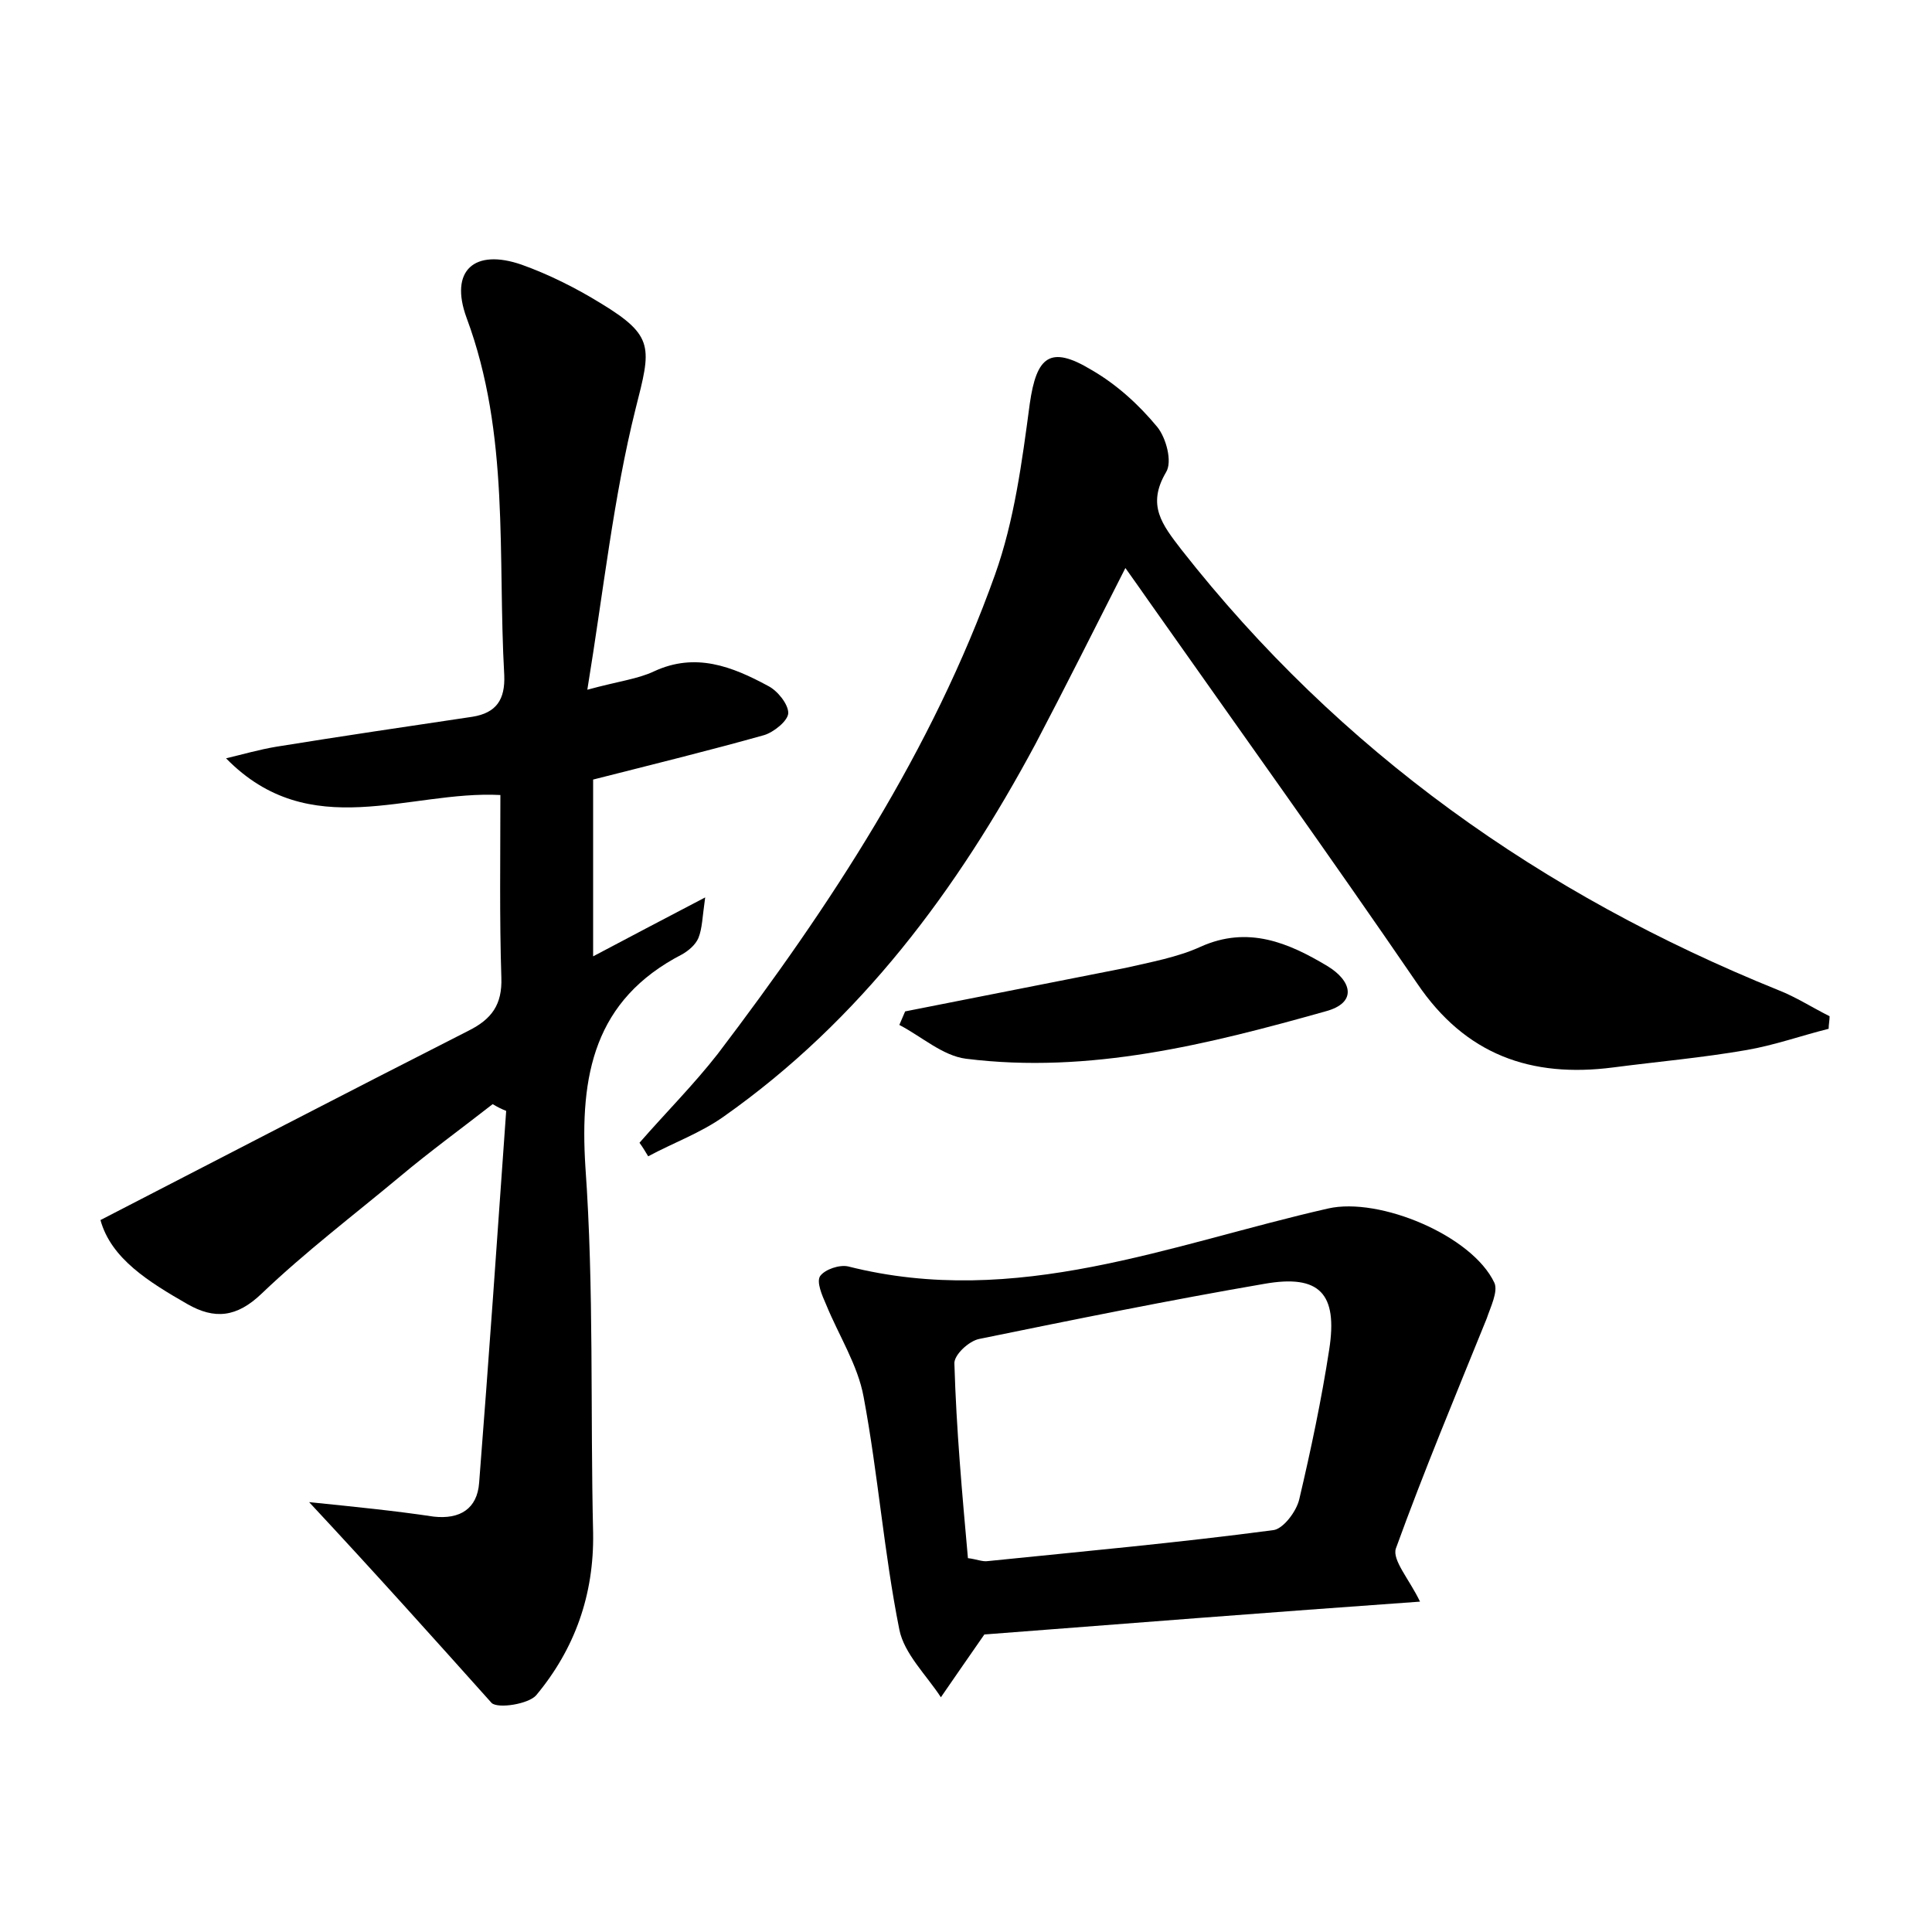 <?xml version="1.0" encoding="utf-8"?>
<!-- Generator: Adobe Illustrator 22.0.0, SVG Export Plug-In . SVG Version: 6.00 Build 0)  -->
<svg version="1.1" id="图层_1" xmlns="http://www.w3.org/2000/svg" xmlns:xlink="http://www.w3.org/1999/xlink" x="0px" y="0px"
	 viewBox="0 0 200 200" style="enable-background:new 0 0 200 200;" xml:space="preserve">
<style type="text/css">
	.st1{fill:#010000;}
	.st4{fill:#fbfafc;}
</style>
<g>
	
	<path d="M32,155.5c4.9,0.5,8.9,0.9,12.9,1.5c2.7,0.3,4.5-0.8,4.7-3.5c1-12.8,1.9-25.7,2.8-38.5c-0.5-0.2-0.9-0.4-1.4-0.7
		c-3.2,2.5-6.5,4.9-9.6,7.5c-4.8,4-9.8,7.8-14.3,12.1c-2.6,2.5-4.9,2.7-7.7,1.1c-4-2.3-7.9-4.7-9-8.7c13-6.7,25.5-13.2,38.1-19.6
		c2.4-1.2,3.5-2.7,3.4-5.5c-0.2-6.2-0.1-12.4-0.1-18.9c-9.5-0.5-19.7,5.1-28.4-3.8c1.7-0.4,3.4-0.9,5.2-1.2
		c6.8-1.1,13.6-2.1,20.3-3.1c2.5-0.4,3.4-1.8,3.3-4.3c-0.7-12.4,0.6-24.9-3.9-37c-1.8-4.9,0.8-7.2,5.7-5.5c2.8,1,5.6,2.4,8.2,4
		c5.6,3.4,5.2,4.6,3.6,10.9c-2.3,9.2-3.3,18.7-5,29.1c3.3-0.9,5.2-1.1,6.9-1.9c4.3-2,8.1-0.5,11.8,1.5c1,0.5,2.1,1.9,2.1,2.8
		c0,0.8-1.5,2-2.5,2.3c-5.7,1.6-11.4,3-17.7,4.6c0,5.7,0,11.8,0,18.3c3.6-1.9,7-3.7,11.6-6.1c-0.3,2.1-0.3,3.2-0.7,4.2
		c-0.3,0.7-1,1.3-1.7,1.7c-9.1,4.7-10.6,12.5-10,22c0.9,12.6,0.5,25.3,0.8,37.9c0.1,6.4-1.9,12-5.9,16.8c-0.8,0.9-3.9,1.4-4.6,0.8
		C44.9,169.6,38.9,162.9,32,155.5z"/>
	<path d="M66.2,118.3c2.7-3.1,5.6-6,8.1-9.2C86,93.7,96.5,77.7,103,59.5c2-5.6,2.8-11.7,3.6-17.7c0.7-4.9,2.1-6.1,6.4-3.5
		c2.6,1.5,4.9,3.6,6.8,5.9c0.9,1.1,1.6,3.6,0.9,4.7c-2,3.4-0.4,5.4,1.6,8c16.4,20.9,37.3,35.7,61.8,45.6c1.8,0.7,3.5,1.8,5.3,2.7
		c0,0.4-0.1,0.9-0.1,1.3c-2.8,0.7-5.6,1.7-8.5,2.2c-4.6,0.8-9.2,1.2-13.8,1.8c-8.5,1.1-15.3-1.3-20.3-8.7
		c-9.1-13.3-18.5-26.4-27.8-39.6c-0.7-1-1.4-2-2.4-3.4c-3.2,6.3-6.2,12.3-9.3,18.2c-8.1,15.1-18.1,28.6-32.3,38.6
		c-2.4,1.7-5.2,2.7-7.8,4.1C66.8,119.2,66.5,118.7,66.2,118.3z"/>
	<path d="M101.9,169.2c-1.8,2.6-3.2,4.6-4.5,6.5c-1.5-2.3-3.8-4.5-4.3-7c-1.6-8-2.2-16.1-3.7-24.1c-0.6-3.3-2.6-6.4-3.9-9.6
		c-0.4-0.9-1-2.3-0.6-2.9c0.5-0.7,2-1.2,2.9-1c17.4,4.4,33.4-2.3,49.7-6c5.3-1.2,14.9,2.8,17.2,7.7c0.4,0.9-0.4,2.5-0.8,3.7
		c-3.2,7.9-6.5,15.8-9.4,23.8c-0.4,1.2,1.4,3.2,2.5,5.5C131.5,166.9,116.2,168.1,101.9,169.2z M100.2,161.3c0.9,0.1,1.5,0.4,2.1,0.3
		c9.8-1,19.7-1.9,29.5-3.2c1-0.1,2.4-1.9,2.7-3.2c1.2-5.1,2.3-10.3,3.1-15.5c0.9-5.8-1-7.8-6.7-6.8c-9.9,1.7-19.7,3.7-29.5,5.7
		c-1.1,0.2-2.7,1.7-2.6,2.6C99,148,99.6,154.6,100.2,161.3z"/>
	<path d="M93.7,104.7c7.6-1.5,15.2-3,22.8-4.5c2.6-0.6,5.4-1.1,7.8-2.2c4.9-2.2,9.1-0.4,13.1,2c2.5,1.5,3.2,3.8-0.2,4.7
		c-12.1,3.4-24.4,6.5-37.2,4.9c-2.4-0.3-4.6-2.3-6.9-3.5C93.3,105.6,93.5,105.2,93.7,104.7z"/>
	
</g>
</svg>
